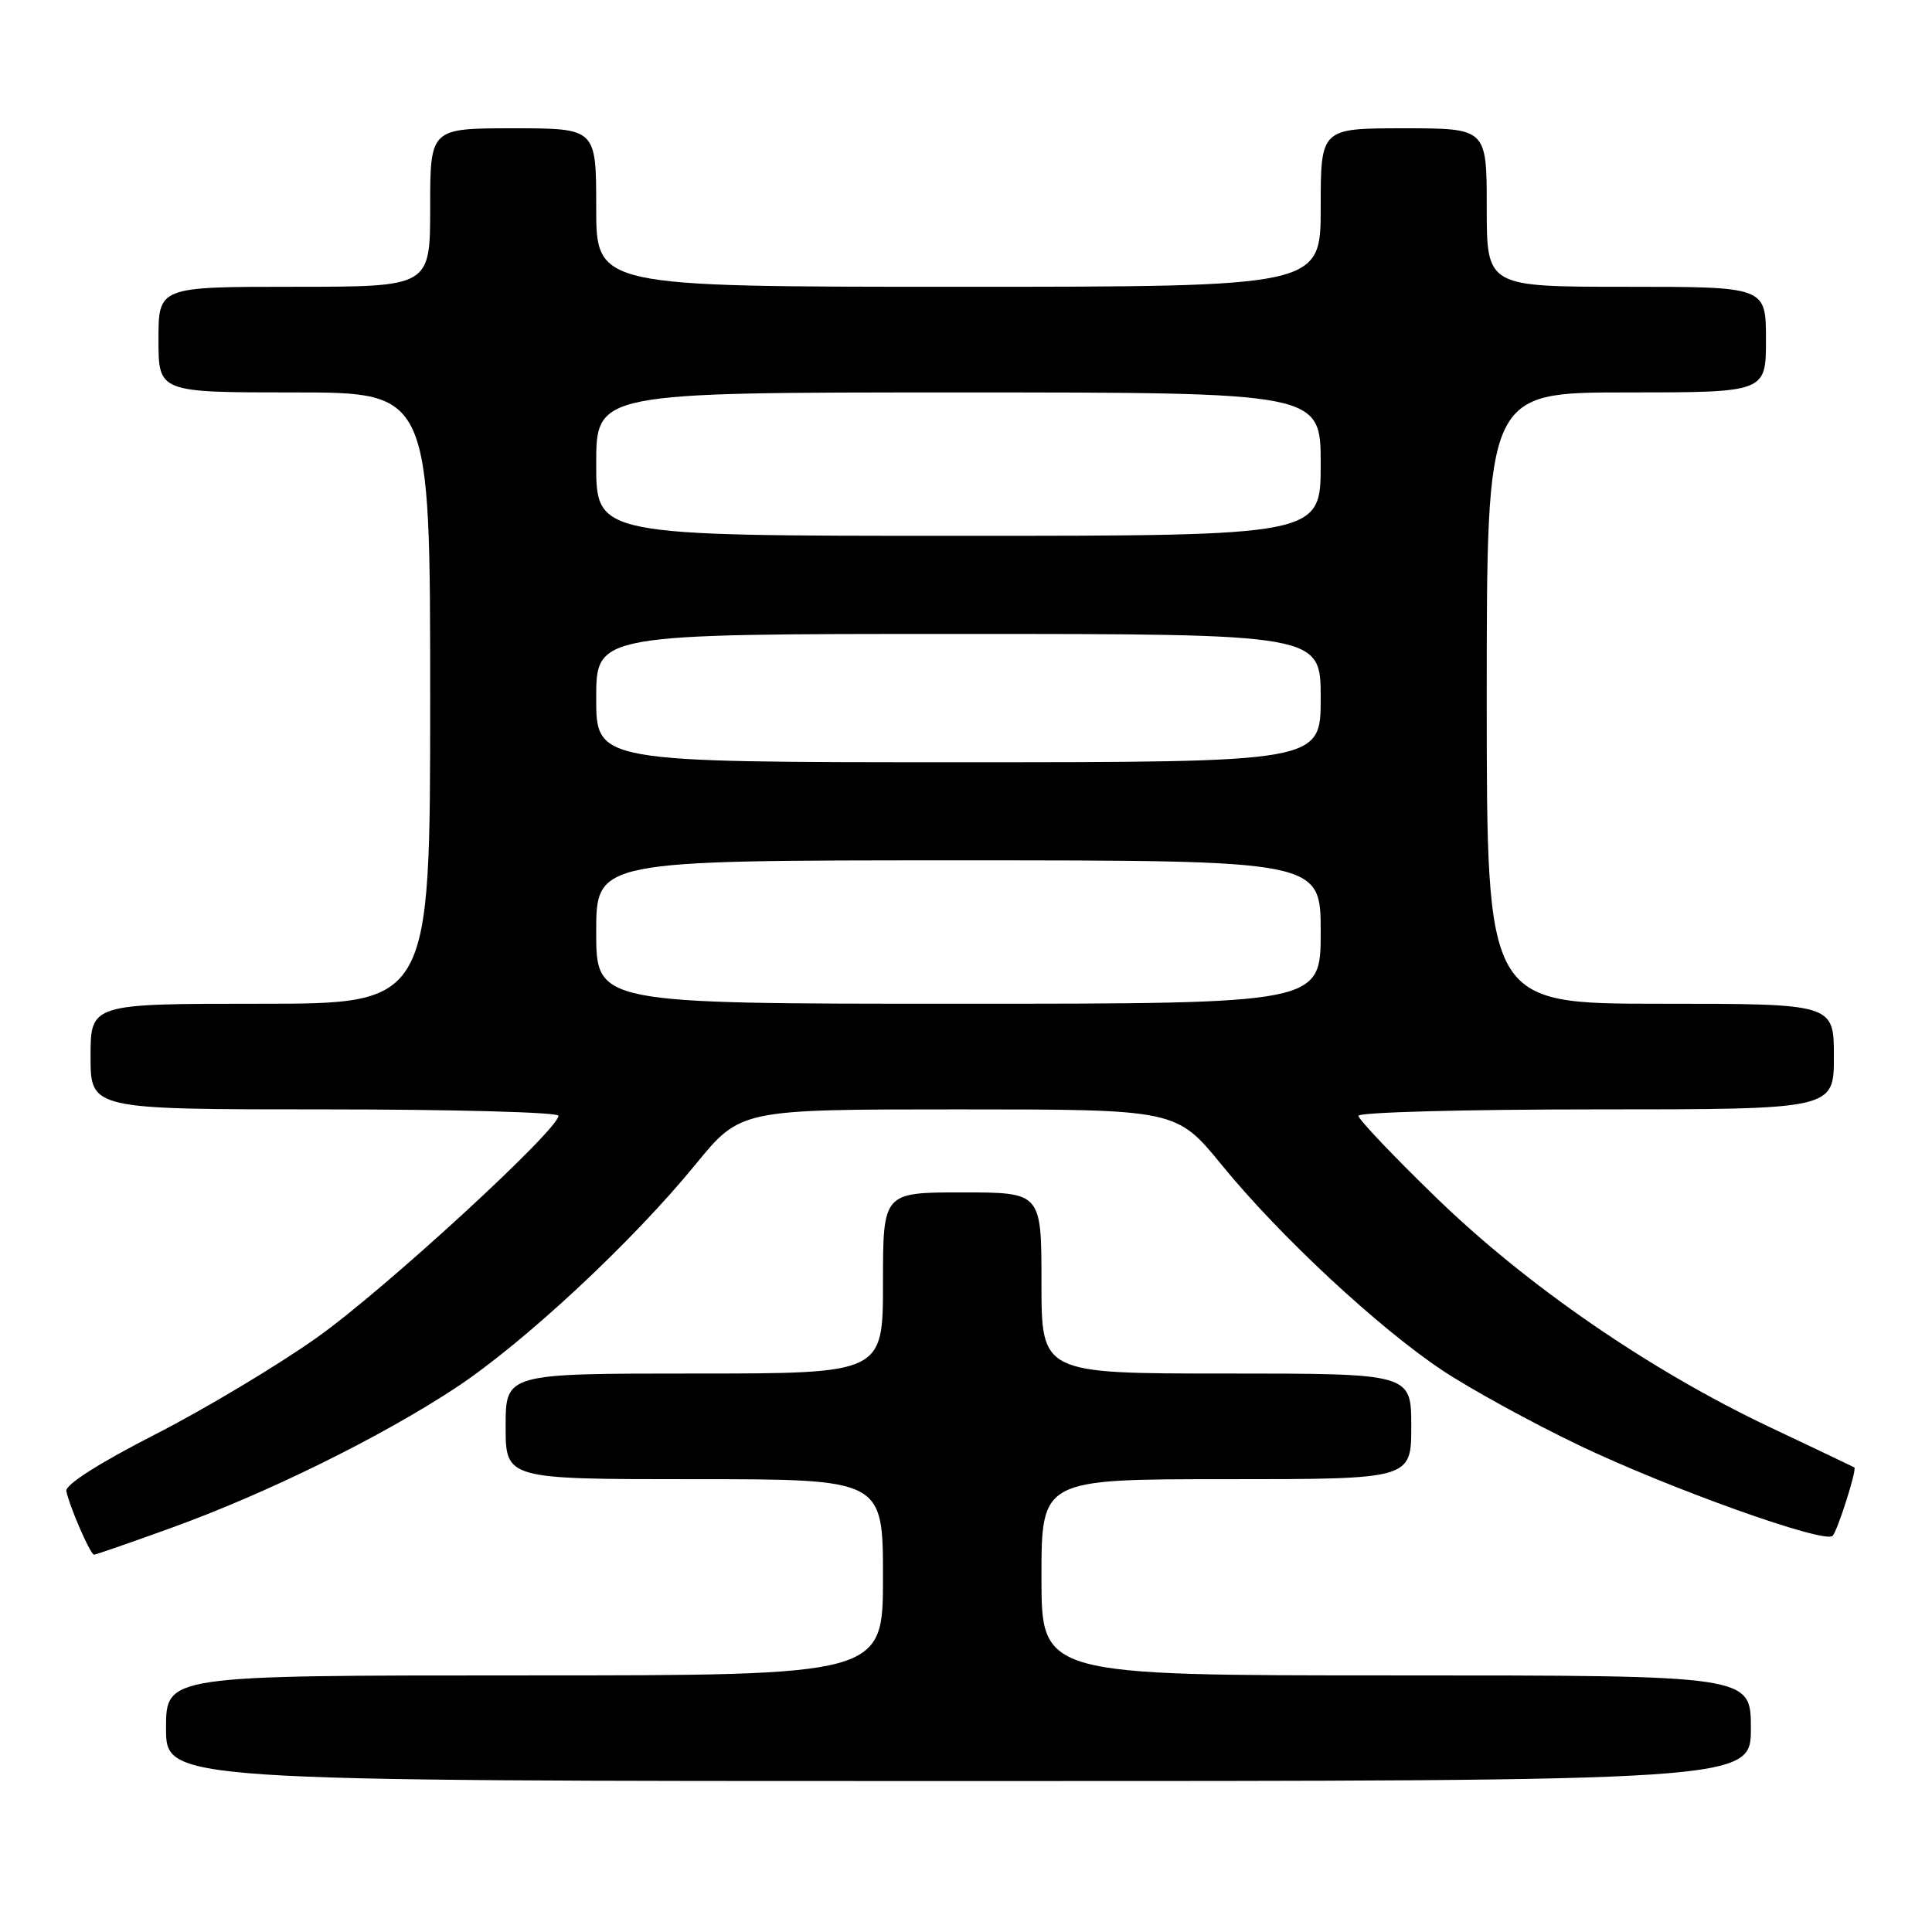 <?xml version="1.0" encoding="UTF-8" standalone="no"?>
<!DOCTYPE svg PUBLIC "-//W3C//DTD SVG 1.1//EN" "http://www.w3.org/Graphics/SVG/1.1/DTD/svg11.dtd" >
<svg xmlns="http://www.w3.org/2000/svg" xmlns:xlink="http://www.w3.org/1999/xlink" version="1.1" viewBox="0 0 256 256">
 <g >
 <path fill="currentColor"
d=" M 232.00 229.00 C 232.00 222.00 232.00 222.00 185.00 222.00 C 138.00 222.00 138.00 222.00 138.00 209.00 C 138.00 196.00 138.00 196.00 162.50 196.00 C 187.00 196.00 187.00 196.00 187.00 189.00 C 187.00 182.00 187.00 182.00 162.50 182.00 C 138.00 182.00 138.00 182.00 138.00 170.00 C 138.00 158.00 138.00 158.00 127.50 158.00 C 117.00 158.00 117.00 158.00 117.00 170.00 C 117.00 182.00 117.00 182.00 92.00 182.00 C 67.00 182.00 67.00 182.00 67.00 189.00 C 67.00 196.00 67.00 196.00 92.00 196.00 C 117.00 196.00 117.00 196.00 117.00 209.00 C 117.00 222.00 117.00 222.00 69.50 222.00 C 22.00 222.00 22.00 222.00 22.00 229.00 C 22.00 236.00 22.00 236.00 127.00 236.00 C 232.00 236.00 232.00 236.00 232.00 229.00 Z  M 22.70 202.45 C 35.27 197.91 50.40 190.46 60.28 183.96 C 69.36 177.99 83.74 164.61 92.19 154.26 C 98.13 147.00 98.13 147.00 127.00 147.00 C 155.87 147.00 155.87 147.00 161.91 154.39 C 169.61 163.82 182.62 175.92 191.15 181.60 C 194.81 184.03 202.91 188.48 209.15 191.47 C 221.14 197.22 241.75 204.59 242.83 203.51 C 243.48 202.85 246.08 194.69 245.71 194.44 C 245.59 194.37 240.55 191.96 234.50 189.10 C 218.61 181.57 202.30 170.35 190.25 158.64 C 184.61 153.17 180.00 148.31 180.00 147.85 C 180.00 147.38 194.18 147.00 211.50 147.00 C 243.00 147.00 243.00 147.00 243.00 140.00 C 243.00 133.00 243.00 133.00 220.00 133.00 C 197.00 133.00 197.00 133.00 197.00 92.50 C 197.00 52.00 197.00 52.00 215.50 52.00 C 234.00 52.00 234.00 52.00 234.00 45.00 C 234.00 38.00 234.00 38.00 215.50 38.00 C 197.00 38.00 197.00 38.00 197.00 27.50 C 197.00 17.00 197.00 17.00 186.00 17.00 C 175.00 17.00 175.00 17.00 175.00 27.50 C 175.00 38.00 175.00 38.00 127.00 38.00 C 79.00 38.00 79.00 38.00 79.00 27.50 C 79.00 17.00 79.00 17.00 68.00 17.00 C 57.00 17.00 57.00 17.00 57.00 27.50 C 57.00 38.00 57.00 38.00 39.00 38.00 C 21.00 38.00 21.00 38.00 21.00 45.00 C 21.00 52.00 21.00 52.00 39.00 52.00 C 57.00 52.00 57.00 52.00 57.00 92.50 C 57.00 133.00 57.00 133.00 34.50 133.00 C 12.00 133.00 12.00 133.00 12.00 140.00 C 12.00 147.00 12.00 147.00 43.00 147.00 C 60.05 147.00 74.00 147.38 74.00 147.84 C 74.00 149.70 50.88 170.94 42.00 177.23 C 36.77 180.94 27.10 186.73 20.50 190.10 C 13.09 193.89 8.61 196.75 8.79 197.58 C 9.24 199.72 11.98 206.00 12.46 206.00 C 12.70 206.00 17.31 204.40 22.70 202.45 Z  M 79.00 123.50 C 79.00 114.00 79.00 114.00 127.00 114.00 C 175.00 114.00 175.00 114.00 175.00 123.50 C 175.00 133.00 175.00 133.00 127.00 133.00 C 79.00 133.00 79.00 133.00 79.00 123.50 Z  M 79.00 92.50 C 79.00 84.00 79.00 84.00 127.00 84.00 C 175.00 84.00 175.00 84.00 175.00 92.50 C 175.00 101.00 175.00 101.00 127.00 101.00 C 79.00 101.00 79.00 101.00 79.00 92.50 Z  M 79.00 61.50 C 79.00 52.00 79.00 52.00 127.00 52.00 C 175.00 52.00 175.00 52.00 175.00 61.50 C 175.00 71.00 175.00 71.00 127.00 71.00 C 79.00 71.00 79.00 71.00 79.00 61.50 Z "/>
</g>
</svg>